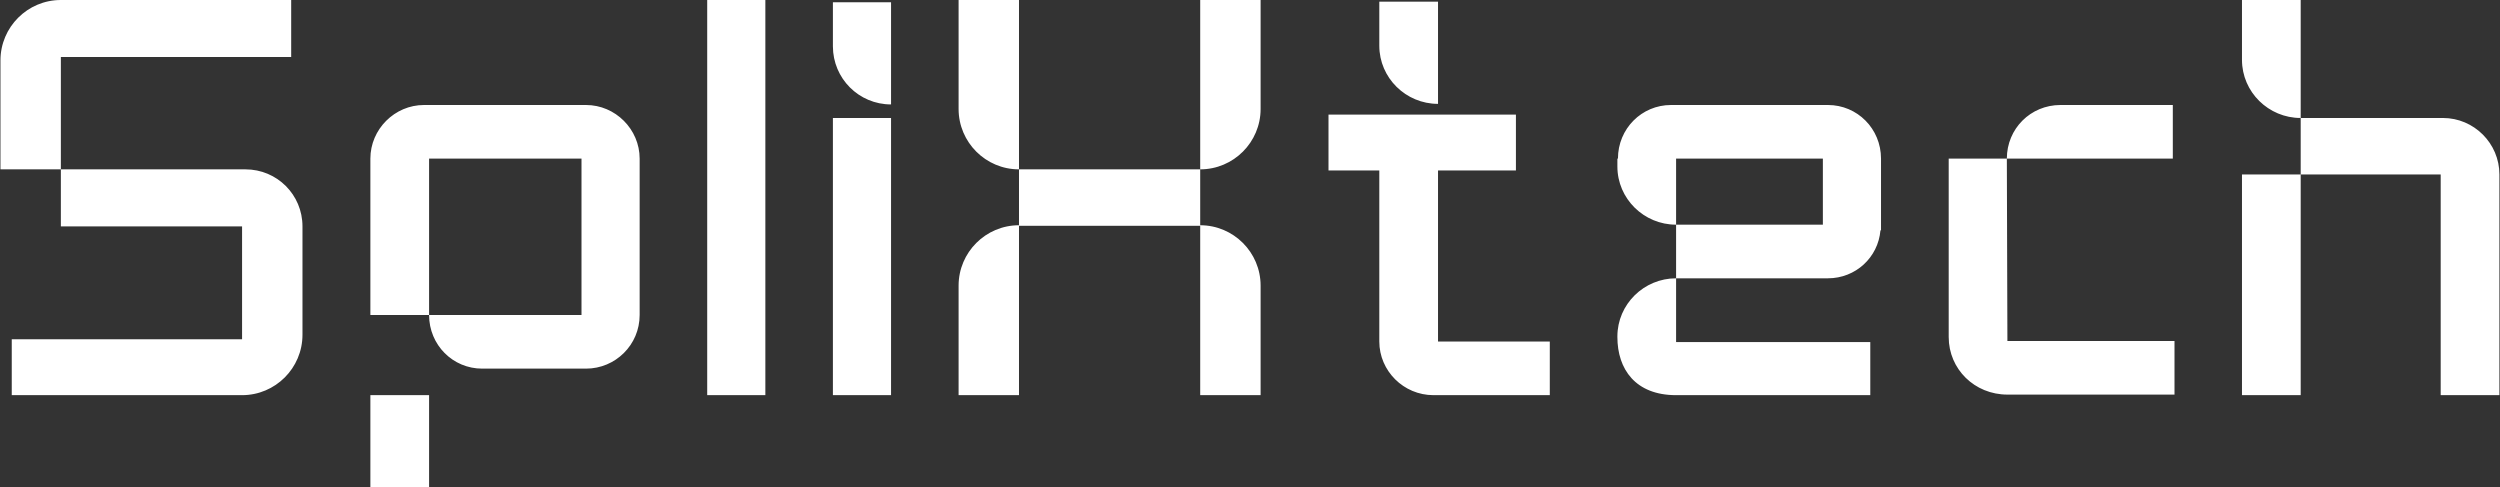 <svg width="2170" height="423" viewBox="0 0 2170 423" fill="none" xmlns="http://www.w3.org/2000/svg">
<rect x="0" y="0" width="2170" height="423" fill="#333333" stroke="none"/>
<path d="M252.75 -2.3365e-05V49.49H52.83V147H0.4V52.43C0.4 23.52 23.92 -2.3365e-05 52.83 -2.3365e-05H252.75ZM52.83 147H213.06C240.5 147 262.55 169.05 262.55 196.49V290.57C262.55 319.48 239.03 343 210.12 343H10.2V294.49H210.12V196.49H52.83V147ZM368.034 91.14H508.664C534.144 91.14 555.214 112.21 555.214 137.69V273.42C555.214 299.39 534.144 319.97 508.664 319.97H418.504C393.024 319.97 372.444 299.39 372.444 273.42H504.744V137.69H372.444V273.42H321.484V137.69C321.484 112.21 342.554 91.14 368.034 91.14ZM372.444 422.87H321.484V343H372.444V422.87ZM664.327 343H613.857V-2.3365e-05H664.327V343ZM722.959 40.18V1.96H773.429V90.65C745.499 90.65 722.959 68.11 722.959 40.18ZM773.429 343H722.959V102.41H773.429V343ZM832.06 94.57V-2.3365e-05H884.49V147C855.58 147 832.06 123.48 832.06 94.57ZM1094.21 -2.3365e-05V94.57C1094.21 123.48 1070.69 147 1041.78 147V-2.3365e-05H1094.21ZM884.49 195.51V147H1041.78V195.51C1070.69 195.51 1094.21 219.03 1094.21 247.94V343H1041.78V196H884.49V343H832.06V247.94C832.06 219.03 855.58 195.51 884.49 195.51ZM1248.2 1.47V90.16C1220.27 90.16 1197.24 67.62 1197.24 39.69V1.47H1248.2ZM1248.2 147.98V296.45H1345.22V343H1244.28C1218.31 343 1197.24 321.93 1197.24 296.45V147.98H1153.14V99.47H1315.82V147.98H1248.2ZM1450.44 91.14H1586.66C1612.14 91.14 1632.72 111.72 1632.72 137.69V199.92H1632.23C1630.27 223.44 1610.67 241.57 1586.66 241.57H1454.85V195.02H1582.25V137.69H1454.85V195.02C1426.92 195.02 1403.89 172.48 1403.89 144.55V137.69H1404.38C1404.38 111.72 1424.96 91.14 1450.44 91.14ZM1403.89 292.53V292.04C1403.89 264.11 1426.92 241.57 1454.85 241.57V296.94H1623.41V343H1454.85C1419.57 343 1403.89 320.46 1403.89 292.53ZM1788.49 91.14H1886V137.69H1741.94C1741.94 111.72 1762.52 91.14 1788.49 91.14ZM1741.94 137.69L1742.43 295.96H1887.47V342.51H1742.43C1714.01 342.51 1691.47 320.46 1691.47 292.53V137.69H1741.94ZM1946.04 51.94V-2.3365e-05H1997V102.41C1969.07 102.41 1946.04 79.87 1946.04 51.94ZM1997 102.41H2120.48C2147.43 102.41 2169.48 124.46 2169.48 151.41V343H2118.52V151.41H1997V102.41ZM1997 343H1946.04V151.41H1997V343Z" fill="white"/>
</svg>
